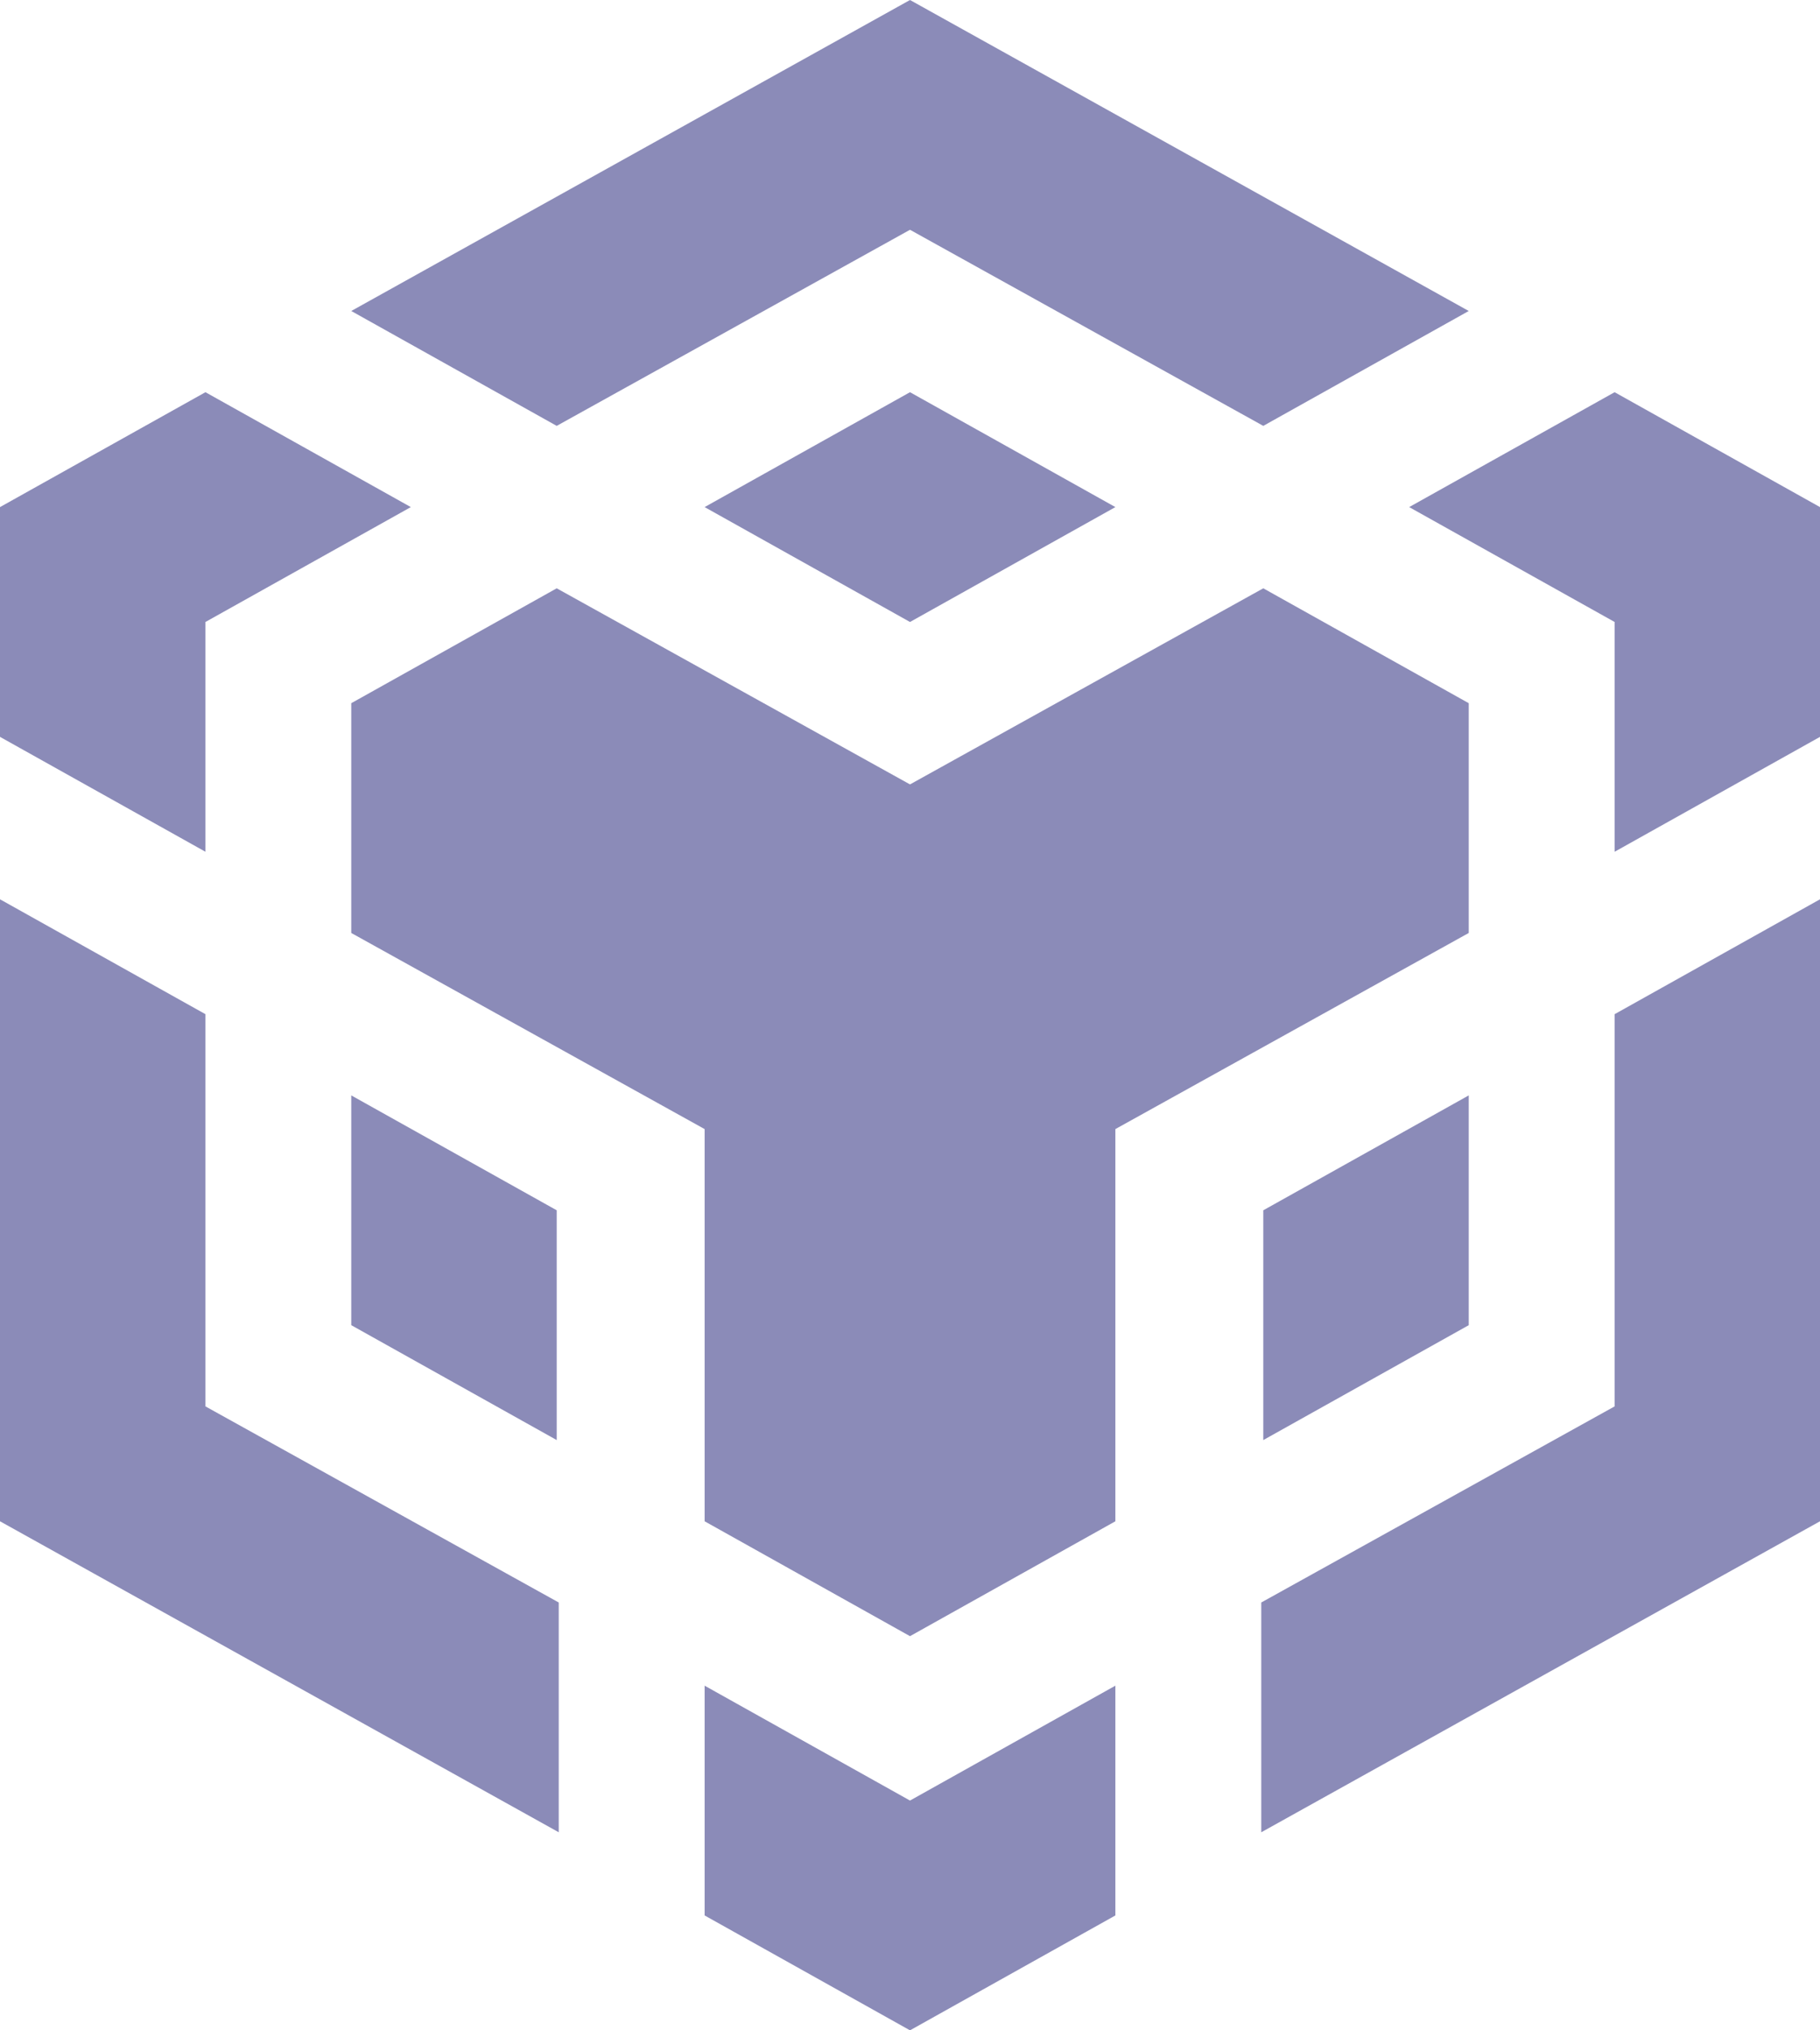 <svg width="26" height="29" viewBox="0 0 26 29" fill="none" xmlns="http://www.w3.org/2000/svg">
<path fill-rule="evenodd" clip-rule="evenodd" d="M13 0L5.018 4.442L7.953 6.083L13 3.282L18.047 6.083L20.982 4.442L13 0ZM18.047 8.403L20.982 10.044V13.326L15.934 16.127V21.729L13 23.37L10.066 21.729V16.127L5.018 13.326V10.044L7.953 8.403L13 11.204L18.047 8.403ZM20.982 15.646V18.928L18.047 20.569V17.287L20.982 15.646ZM18.018 22.889L23.066 20.088V14.486L26 12.845V21.729L18.018 26.171V22.889ZM23.066 8.884L20.131 7.243L23.066 5.602L26 7.243V10.525L23.066 12.166V8.884ZM10.066 27.359V24.077L13 25.718L15.934 24.077V27.359L13 29L10.066 27.359ZM7.953 20.569L5.018 18.928V15.646L7.953 17.287V20.569ZM13 8.884L10.066 7.243L13 5.602L15.934 7.243L13 8.884ZM5.869 7.243L2.935 8.884V12.166L0 10.525V7.243L2.935 5.602L5.869 7.243ZM0 12.845L2.935 14.486V20.088L7.982 22.889V26.171L0 21.729V12.845Z" class="icon-token-orange" fill="#8B8BB8"/>
</svg>
